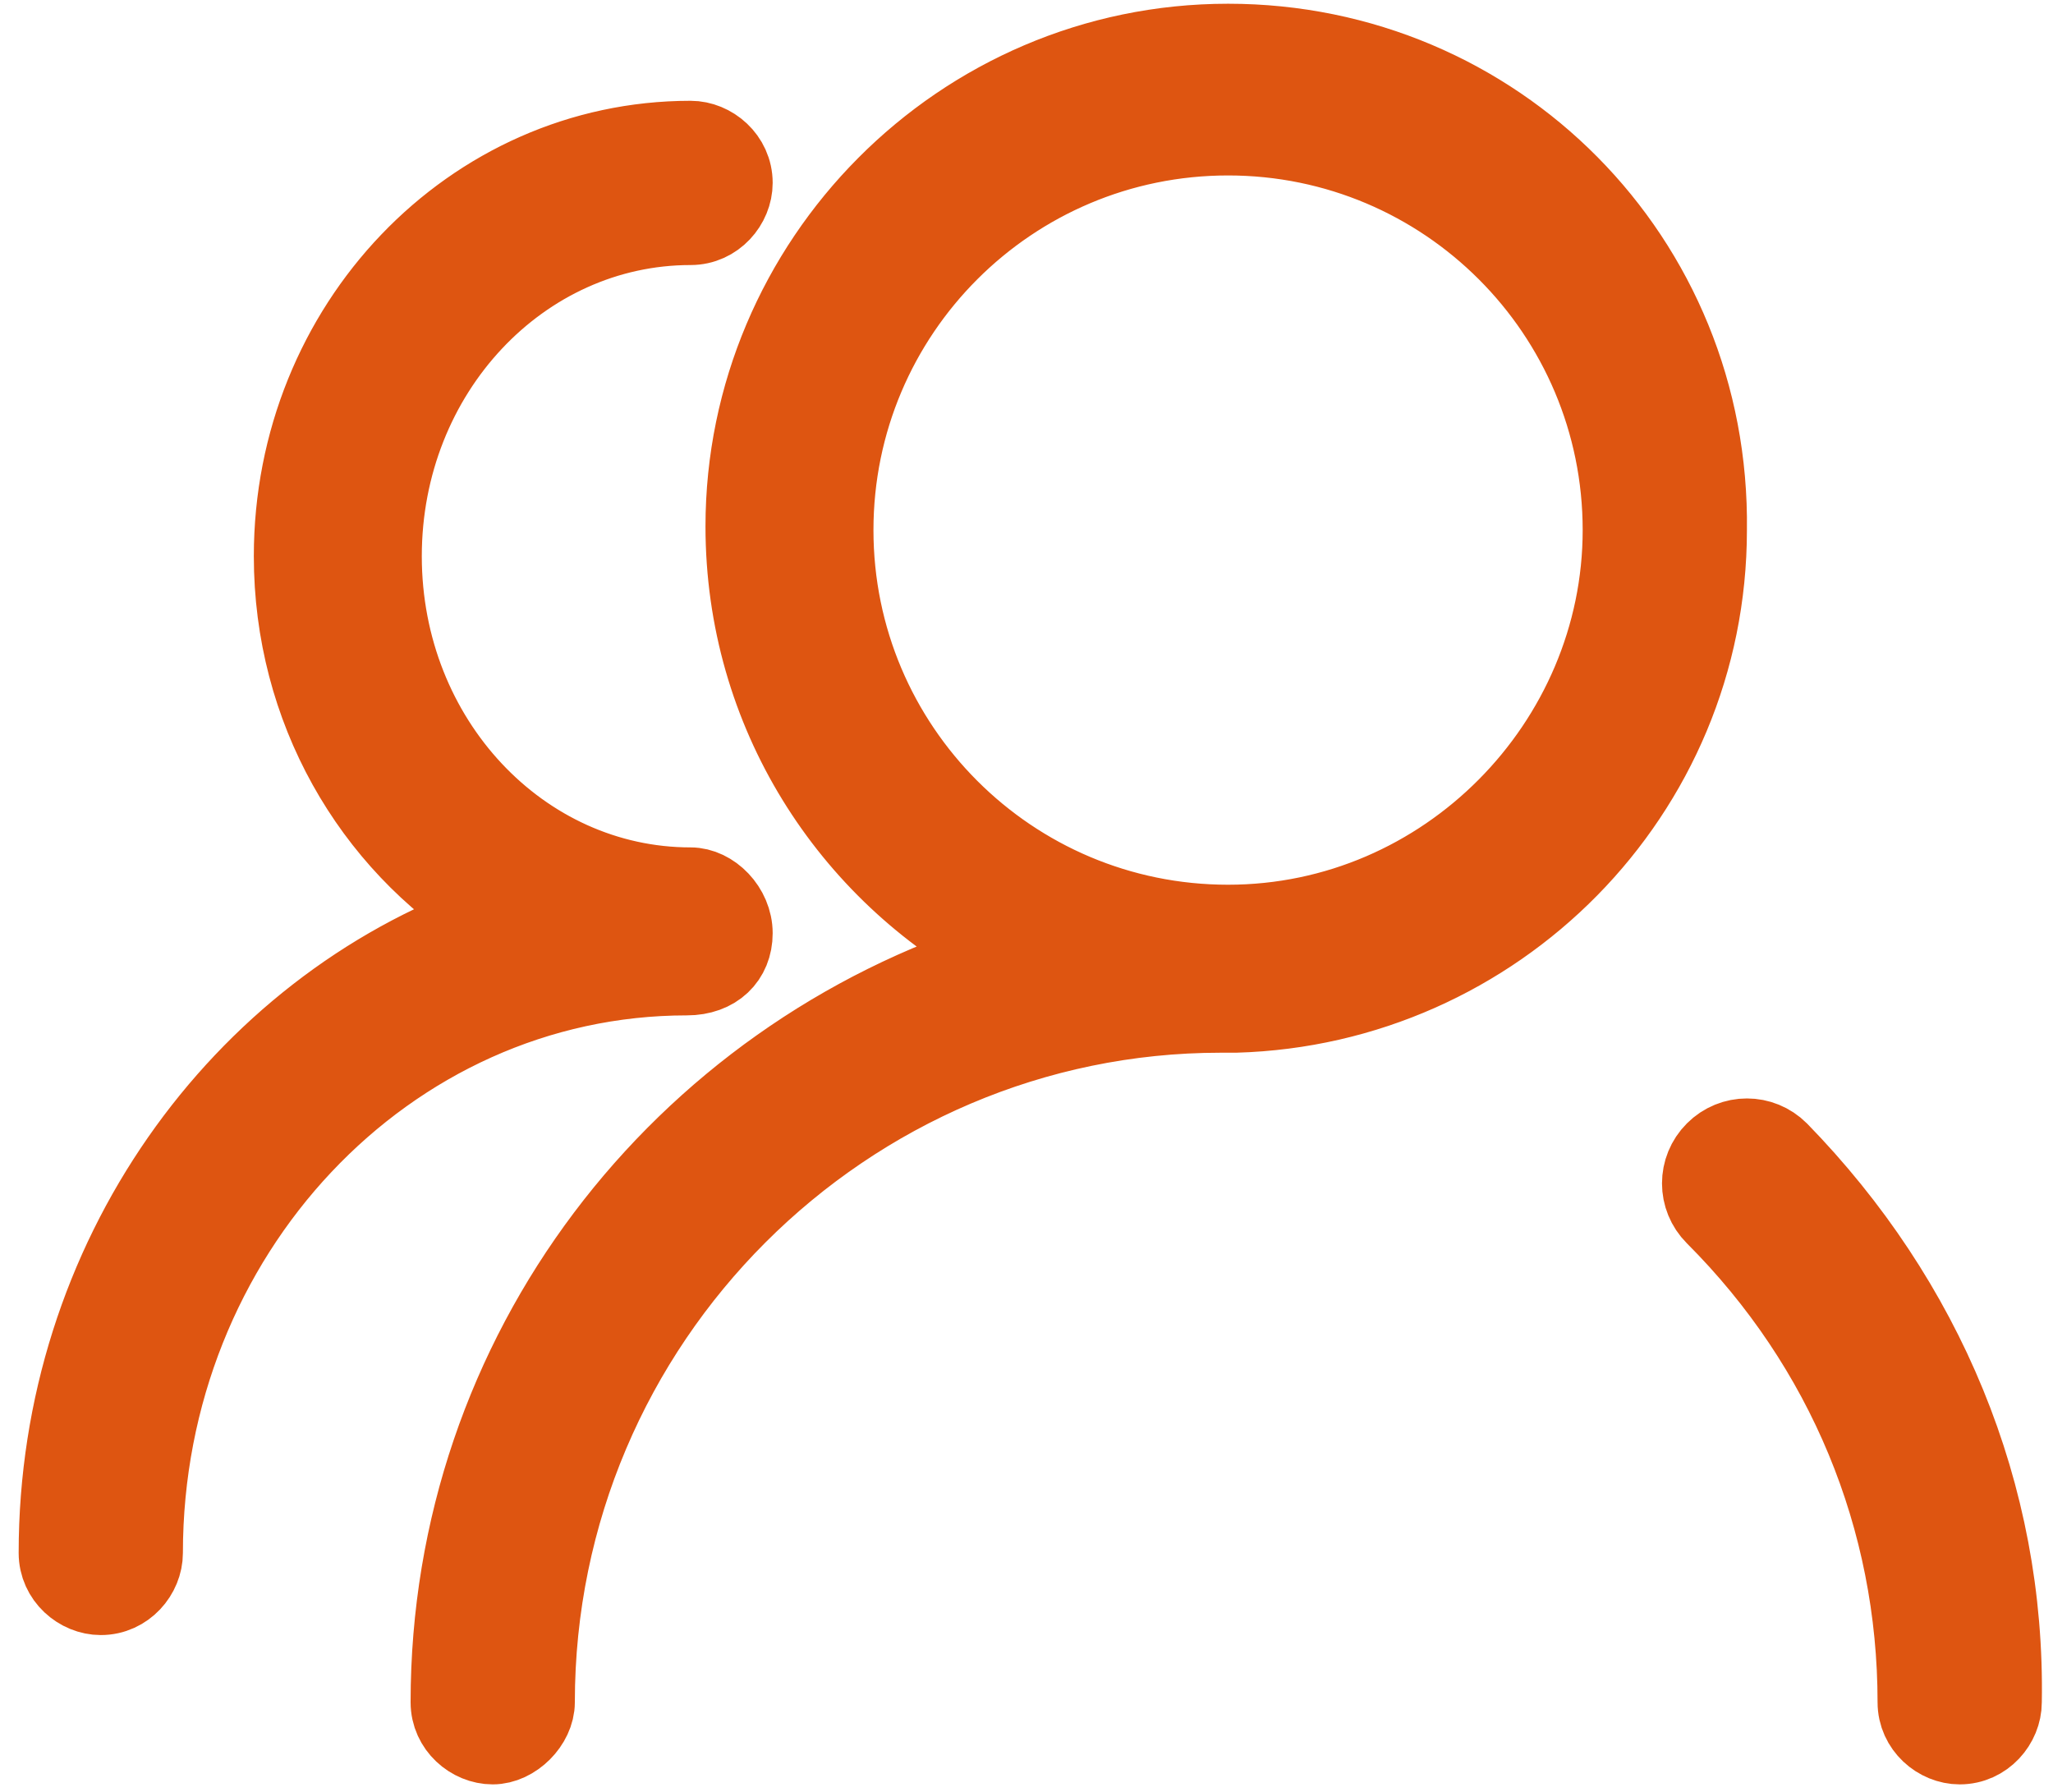 <?xml version="1.0" encoding="utf-8"?>
<!-- Generator: Adobe Illustrator 19.1.0, SVG Export Plug-In . SVG Version: 6.00 Build 0)  -->
<svg version="1.1" id="图层_1" xmlns="http://www.w3.org/2000/svg" xmlns:xlink="http://www.w3.org/1999/xlink" x="0px" y="0px"
	 viewBox="0 0 55 48" style="enable-background:new 0 0 55 48;" xml:space="preserve">
<style type="text/css">
	.st0{fill:#DE5511;stroke:#DE5511;stroke-width:2;stroke-miterlimit:10;}
</style>
<g>
	<path class="st0" d="M32.9,1.1c-7.2,0-13,5.9-13,13c0,5,2.8,9.3,6.9,11.5C18.2,28.3,12,36.2,12,45.6c0,0.7,0.6,1.2,1.2,1.2
		s1.2-0.6,1.2-1.2c0-10.2,8.3-18.4,18.3-18.4c0.1,0,0.3,0,0.4,0c7-0.2,12.7-5.9,12.7-13C45.9,6.9,40.1,1.1,32.9,1.1L32.9,1.1
		L32.9,1.1z M32.9,24.7c-5.8,0-10.5-4.7-10.5-10.5c0-5.8,4.7-10.5,10.5-10.5c5.8,0,10.5,4.7,10.5,10.5
		C43.4,19.9,38.7,24.7,32.9,24.7L32.9,24.7L32.9,24.7z M47.7,30.8c-0.5-0.5-1.3-0.5-1.8,0c-0.5,0.5-0.5,1.3,0,1.8
		c3.5,3.5,5.4,8.1,5.4,13c0,0.7,0.6,1.2,1.2,1.2c0.7,0,1.2-0.6,1.2-1.2C53.8,40,51.6,34.8,47.7,30.8L47.7,30.8L47.7,30.8z M19.7,25
		L19.7,25L19.7,25c0-0.7-0.6-1.3-1.2-1.3c-4.5,0-8.2-3.9-8.2-8.8s3.7-8.8,8.2-8.8c0.7,0,1.2-0.6,1.2-1.2c0-0.7-0.6-1.2-1.2-1.2
		c-5.9,0-10.7,5-10.7,11.2c0,4.1,2.1,7.7,5.3,9.7c-6.7,2.4-11.6,9.1-11.6,17c0,0.7,0.6,1.2,1.2,1.2c0.7,0,1.2-0.6,1.2-1.2
		c0-8.5,6.5-15.4,14.5-15.4C19.2,26.2,19.7,25.7,19.7,25L19.7,25L19.7,25z M19.7,25"/>
</g>
</svg>
